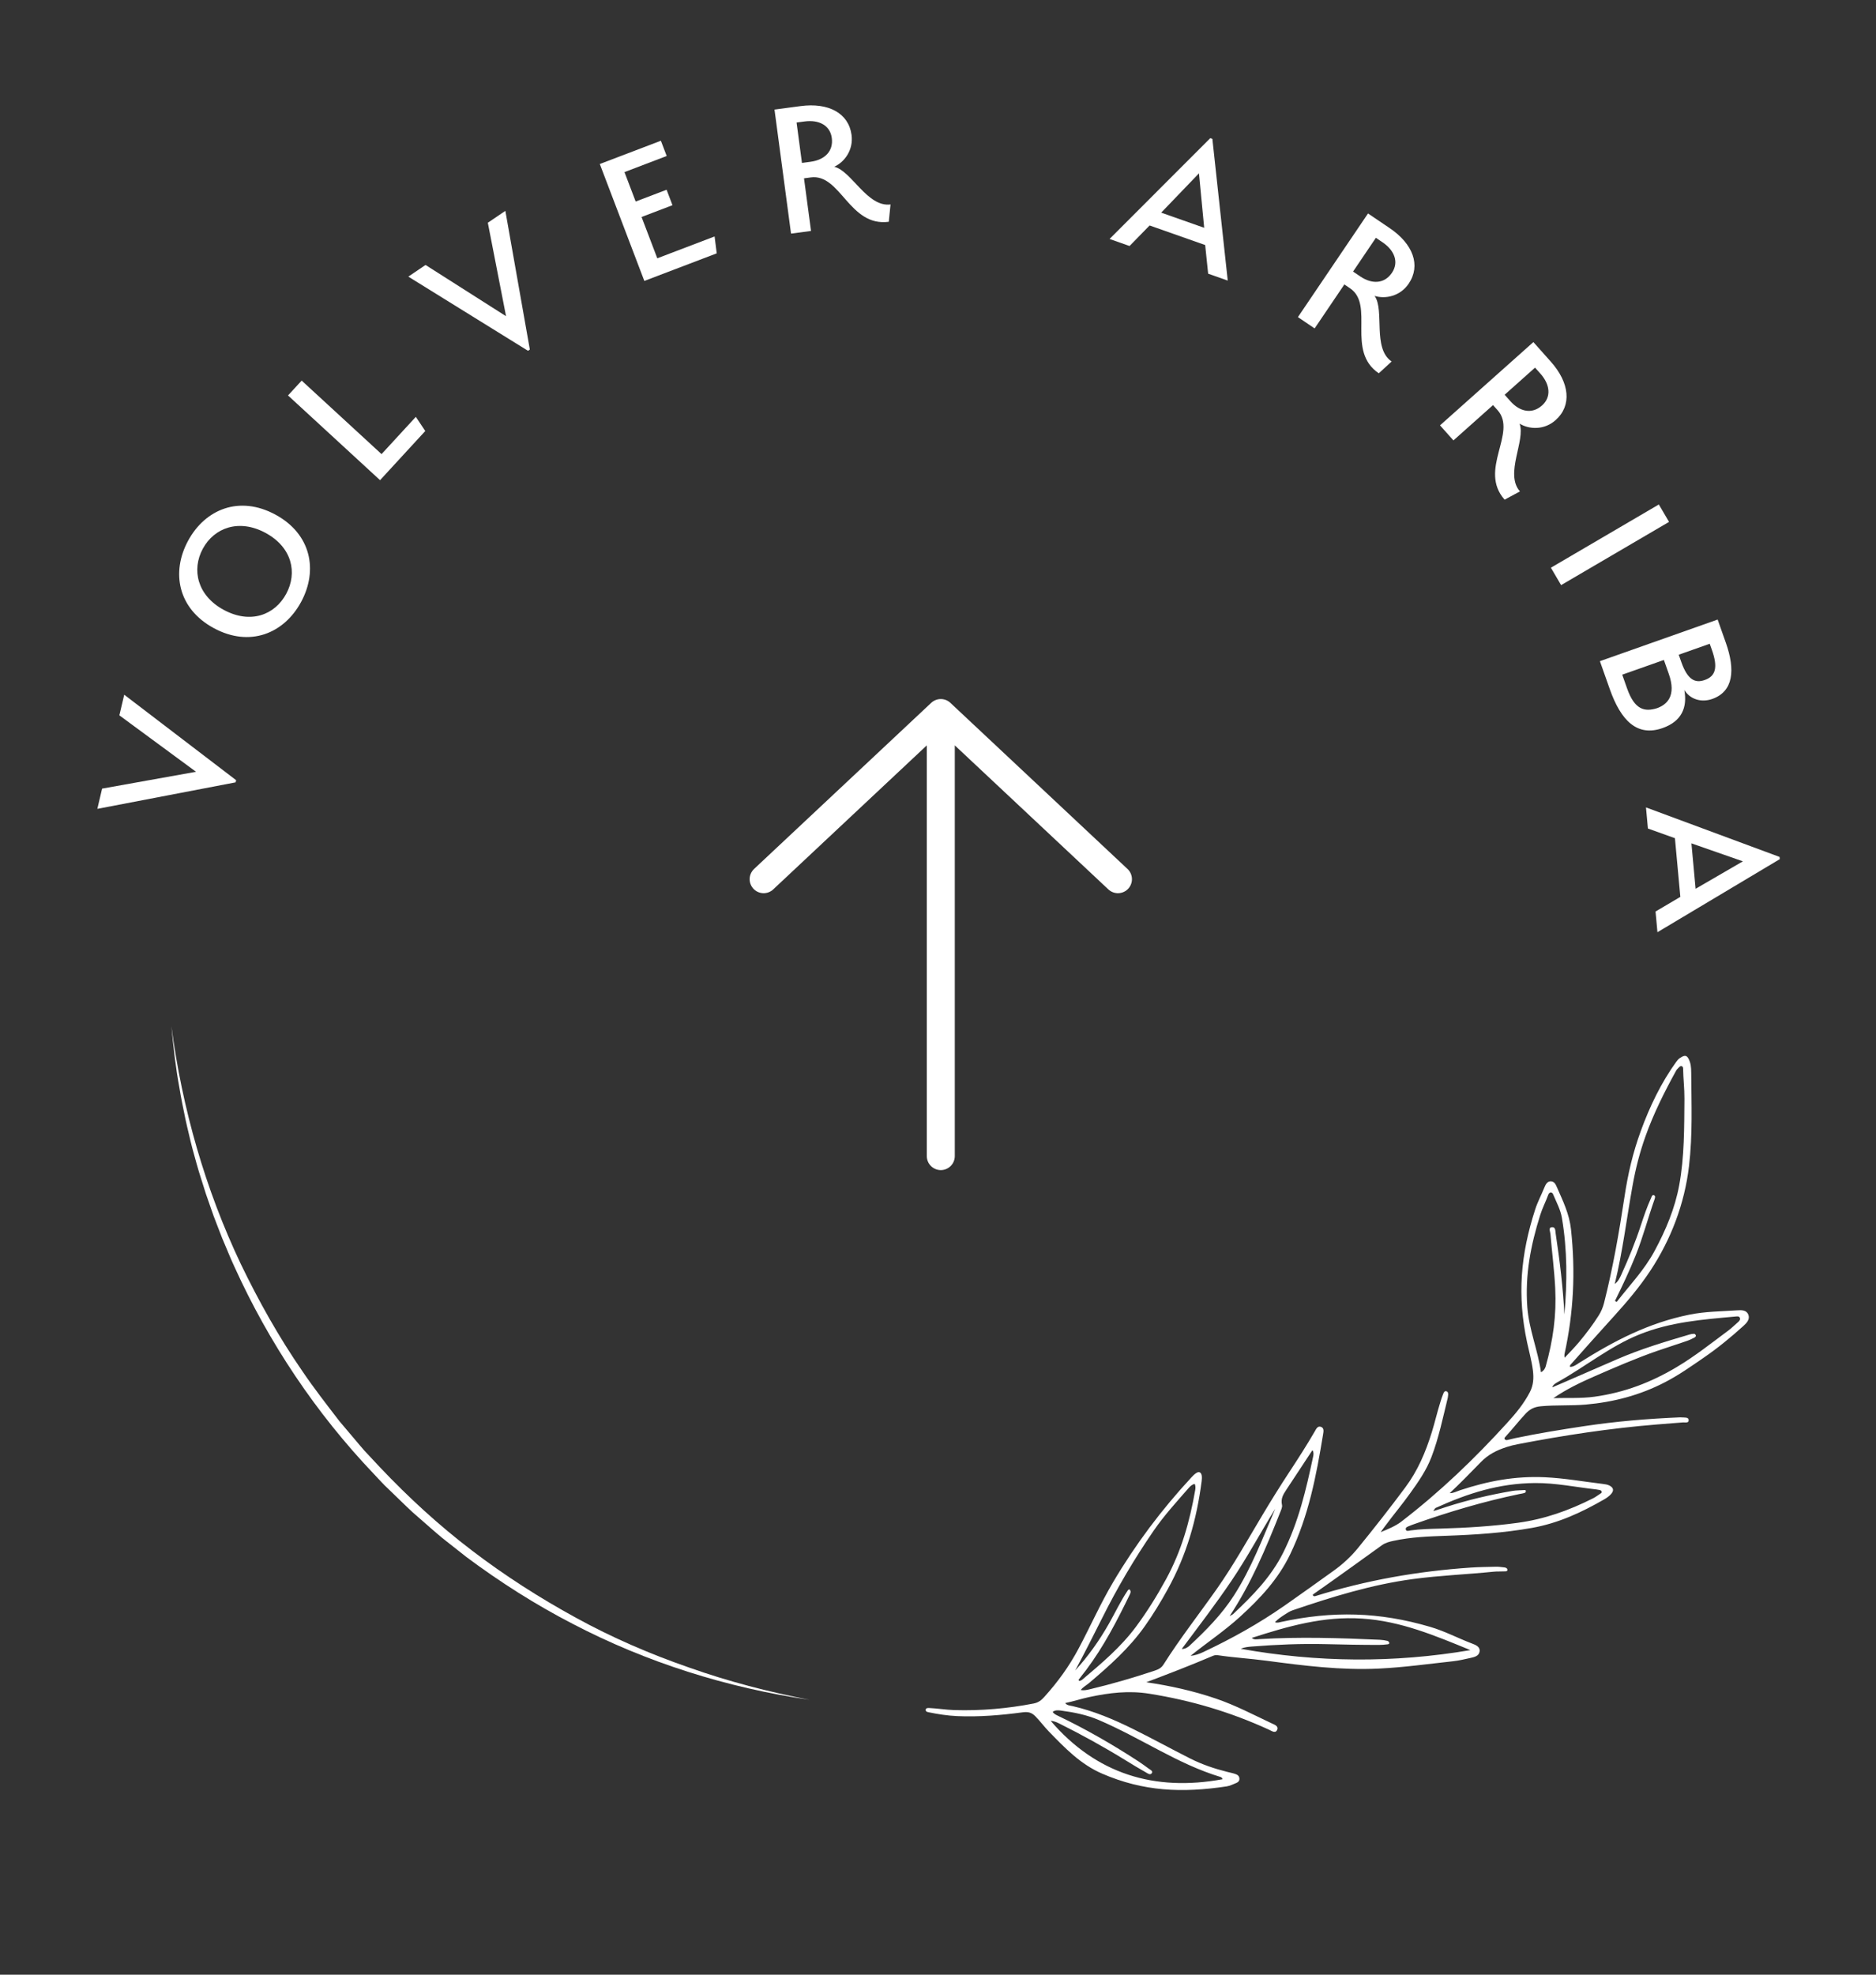 <svg width="134" height="141" viewBox="0 0 134 141" fill="none" xmlns="http://www.w3.org/2000/svg">
<rect x="0" y="0" width="134" height="141" fill="#333333" stroke="none"/>
<path d="M14.002 55.108L8.526 51.078L8.873 49.605L16.866 55.708L16.829 55.863L6.953 57.755L7.293 56.31L14.002 55.108Z" fill="white"/>
<path d="M19.671 36.745C22.231 38.13 22.728 40.725 21.507 42.981C20.287 45.237 17.843 46.242 15.27 44.85C12.71 43.465 12.213 40.869 13.434 38.613C14.654 36.357 17.098 35.353 19.671 36.745ZM18.965 38.05C17.076 37.029 15.302 37.674 14.486 39.182C13.669 40.691 14.1 42.529 15.976 43.544C17.89 44.58 19.626 43.913 20.442 42.405C21.258 40.897 20.866 39.079 18.965 38.05Z" fill="white"/>
<path d="M27.147 34.286L20.572 28.236L21.548 27.176L27.253 32.425L29.702 29.764L30.376 30.776L27.147 34.286Z" fill="white"/>
<path d="M36.146 22.578L34.845 15.905L36.097 15.056L37.846 24.959L37.715 25.048L29.166 19.752L30.395 18.919L36.146 22.578Z" fill="white"/>
<path d="M46.024 20.06L42.843 11.711L47.206 10.049L47.621 11.139L44.605 12.289L45.405 14.39L47.614 13.548L48.034 14.652L45.826 15.494L46.95 18.443L51.043 16.883L51.195 18.09L46.024 20.06Z" fill="white"/>
<path d="M63.484 15.836C60.656 16.213 60.043 12.384 57.915 12.668L57.429 12.733L57.93 16.49L56.502 16.68L55.321 7.824L57.177 7.577C59.177 7.31 60.617 8.077 60.825 9.634C60.97 10.72 60.313 11.578 59.587 11.907C60.817 12.194 61.953 14.819 63.609 14.598L63.484 15.836ZM59.414 9.851C59.294 8.951 58.497 8.534 57.469 8.672L56.898 8.748L57.282 11.633L57.897 11.551C58.911 11.416 59.54 10.794 59.414 9.851Z" fill="white"/>
<path d="M87.696 20.035L86.296 19.542L86.084 17.497L82.115 16.099L80.682 17.566L79.255 17.063L86.449 9.864L86.598 9.917L87.696 20.035ZM85.641 12.376L82.942 15.184L86.013 16.265L85.641 12.376Z" fill="white"/>
<path d="M98.485 26.654C96.122 25.055 98.21 21.788 96.432 20.585L96.026 20.31L93.902 23.45L92.709 22.642L97.715 15.242L99.266 16.291C100.937 17.422 101.502 18.952 100.622 20.253C100.009 21.16 98.948 21.365 98.186 21.128C98.915 22.16 98.017 24.876 99.402 25.812L98.485 26.654ZM99.425 19.478C99.933 18.726 99.615 17.884 98.756 17.303L98.278 16.98L96.647 19.391L97.161 19.738C98.008 20.312 98.892 20.266 99.425 19.478Z" fill="white"/>
<path d="M107.473 35.678C105.574 33.548 108.4 30.894 106.972 29.291L106.646 28.925L103.817 31.447L102.858 30.372L109.527 24.426L110.773 25.825C112.116 27.33 112.288 28.953 111.116 29.998C110.298 30.727 109.22 30.665 108.539 30.248C108.992 31.428 107.456 33.84 108.568 35.088L107.473 35.678ZM110.145 28.952C110.822 28.348 110.721 27.454 110.03 26.68L109.646 26.25L107.474 28.187L107.886 28.649C108.567 29.413 109.435 29.585 110.145 28.952Z" fill="white"/>
<path d="M110.779 40.536L118.488 36.022L119.217 37.265L111.507 41.78L110.779 40.536Z" fill="white"/>
<path d="M118.763 51.984C116.942 52.627 115.782 51.463 114.985 49.208L114.279 47.21L122.689 44.238L123.275 45.896C123.962 47.839 123.816 49.373 122.308 49.906C121.506 50.189 120.708 49.921 120.309 49.267C120.541 50.53 120.108 51.508 118.763 51.984ZM121.755 48.558C122.561 48.288 122.714 47.638 122.282 46.415L122.123 45.967L119.909 46.749L120.101 47.293C120.552 48.57 121.103 48.788 121.755 48.558ZM118.341 50.574C119.074 50.315 119.756 49.692 119.199 48.116L118.849 47.124L115.873 48.175L116.224 49.167C116.771 50.716 117.498 50.826 118.341 50.574Z" fill="white"/>
<path d="M118.389 66.563L118.253 65.085L120.024 64.04L119.638 59.85L117.708 59.159L117.57 57.652L127.113 61.188L127.127 61.346L118.389 66.563ZM124.493 61.502L120.816 60.219L121.114 63.462L124.493 61.502Z" fill="white"/>
<path d="M67.2 82.548V50.914M67.2 50.914L54.546 62.777M67.2 50.914L79.853 62.777" stroke="white" stroke-width="2" stroke-linecap="round" stroke-linejoin="round"/>
<path d="M81.876 120.118C83.581 120.367 85.243 120.736 86.873 121.293C88.25 121.764 89.517 122.432 90.83 123.051C91.029 123.144 91.348 123.247 91.223 123.522C91.097 123.797 90.836 123.595 90.633 123.502C87.874 122.239 85.084 121.413 82.084 120.935C80.629 120.703 79.245 120.868 77.807 121.175C77.242 121.295 76.653 121.488 76.086 121.605C76.205 121.775 76.449 121.785 76.616 121.823C78.15 122.176 79.561 122.777 80.947 123.463C82.334 124.149 83.647 124.875 85.016 125.565C85.862 125.99 86.732 126.284 87.643 126.514C87.85 126.566 88.072 126.611 88.255 126.674C88.438 126.737 88.528 126.85 88.53 127.016C88.532 127.182 88.424 127.261 88.295 127.315C88.071 127.408 87.851 127.519 87.611 127.555C84.447 128.029 81.684 127.926 78.717 126.641C77.182 125.976 76.073 124.823 74.924 123.64C74.592 123.297 74.289 122.89 73.954 122.548C73.674 122.262 73.421 122.216 73.024 122.269C71.485 122.472 69.929 122.606 68.371 122.536C67.671 122.505 66.976 122.395 66.296 122.254C66.169 122.227 66.091 122.169 66.132 122.032C66.149 121.978 66.263 121.952 66.342 121.956C66.937 121.983 67.563 122.087 68.164 122.105C70.069 122.163 71.988 121.996 73.838 121.634C74.184 121.566 74.388 121.392 74.591 121.168C75.56 120.096 76.368 118.981 77.041 117.716C77.882 116.136 78.596 114.517 79.508 112.973C81.11 110.264 82.96 107.803 85.1 105.491C85.208 105.374 85.324 105.255 85.459 105.172C85.653 105.052 85.797 105.133 85.837 105.357C85.858 105.479 85.85 105.622 85.833 105.755C85.474 108.521 84.762 111.018 83.414 113.469C82.908 114.388 82.37 115.274 81.765 116.126C80.651 117.695 79.261 118.928 77.8 120.167C77.6 120.337 77.356 120.46 77.194 120.674C77.408 120.717 77.626 120.671 77.832 120.622C79.408 120.248 80.933 119.806 82.471 119.292C82.728 119.206 82.947 119.107 83.108 118.852C84.277 117.002 85.639 115.266 86.902 113.472C88.107 111.761 89.122 109.936 90.196 108.142C90.815 107.108 91.451 106.086 92.114 105.078C92.734 104.136 93.339 103.193 93.909 102.213C94.008 102.043 94.111 101.795 94.352 101.88C94.594 101.966 94.537 102.22 94.505 102.419C94.018 105.393 93.472 108.24 92.159 110.973C91.304 112.754 90.025 114.119 88.571 115.445C87.476 116.443 86.199 117.299 85.042 118.228C85.337 118.215 85.674 118.091 85.93 117.971C87.977 117.009 89.901 115.936 91.748 114.651C92.922 113.834 94.083 112.995 95.242 112.168C95.908 111.693 96.498 111.149 97.008 110.523C98.165 109.104 99.29 107.67 100.378 106.207C101.274 105.003 101.824 103.703 102.267 102.281C102.49 101.566 102.653 100.841 102.878 100.129C102.942 99.926 103.001 99.723 103.086 99.526C103.129 99.426 103.174 99.307 103.309 99.34C103.444 99.372 103.456 99.531 103.432 99.656C103.423 99.704 103.423 99.763 103.411 99.814C103.06 101.237 102.772 102.668 102.245 104.041C101.878 104.999 101.306 105.816 100.708 106.648C100.158 107.414 99.565 108.124 98.989 108.896C98.896 109.021 98.716 109.256 98.619 109.4C99.099 109.209 99.688 108.962 100.088 108.654C102.87 106.516 105.321 104.164 107.668 101.584C108.286 100.905 108.849 100.224 109.273 99.407C109.532 98.91 109.563 98.396 109.492 97.845C109.407 97.18 109.218 96.508 109.079 95.856C108.363 92.504 108.607 89.595 109.659 86.35C109.835 85.808 110.101 85.318 110.312 84.793C110.399 84.576 110.525 84.339 110.777 84.349C111.028 84.36 111.118 84.569 111.204 84.763C111.641 85.758 112.096 86.683 112.214 87.779C112.541 90.814 112.404 93.702 111.748 96.698C111.737 96.747 111.743 96.888 111.758 96.948C112.114 96.579 112.473 96.206 112.804 95.811C113.311 95.205 113.772 94.593 114.199 93.92C114.362 93.663 114.496 93.348 114.573 93.045C115.209 90.538 115.648 88.01 116.035 85.457C116.283 83.817 116.627 82.324 117.206 80.74C117.834 79.018 118.653 77.306 119.743 75.801C119.81 75.708 119.905 75.603 119.985 75.552C120.219 75.404 120.436 75.268 120.603 75.582C120.769 75.896 120.798 76.188 120.801 76.59C120.815 78.812 120.91 81.008 120.643 83.268C120.325 85.955 119.359 88.497 117.876 90.741C117.112 91.897 116.205 92.965 115.348 93.91C114.207 95.17 113.25 96.234 112.16 97.469C112.134 97.499 112.148 97.561 112.145 97.601C112.394 97.604 112.609 97.434 112.798 97.314C115.317 95.728 117.757 94.46 120.679 93.869C121.821 93.638 122.934 93.642 124.085 93.561C124.396 93.539 124.751 93.537 124.881 93.869C125.011 94.201 124.767 94.463 124.531 94.675C123.627 95.492 122.718 96.24 121.709 96.933C120.789 97.565 119.924 98.182 118.904 98.708C117.136 99.62 115.273 100.114 113.271 100.291C112.219 100.383 111.106 100.313 110.062 100.412C109.577 100.457 109.263 100.624 108.944 100.97C108.452 101.503 108.013 102.069 107.52 102.604C107.487 102.64 107.443 102.683 107.473 102.748C107.503 102.813 107.584 102.841 107.666 102.822C107.851 102.779 108.032 102.73 108.226 102.689C109.836 102.35 111.522 102.078 113.138 101.835C115.447 101.487 117.703 101.3 120.018 101.202C120.075 101.2 120.131 101.207 120.177 101.21C120.333 101.224 120.616 101.175 120.619 101.406C120.622 101.636 120.364 101.551 120.197 101.566C119.561 101.621 118.982 101.661 118.334 101.714C115.01 101.983 111.698 102.488 108.419 103.12C108.138 103.174 107.883 103.235 107.618 103.322C106.891 103.56 106.304 103.852 105.763 104.411C105.046 105.15 104.303 105.908 103.551 106.616C103.804 106.626 104.057 106.486 104.281 106.412C106.291 105.747 108.224 105.385 110.336 105.48C111.734 105.543 113.099 105.792 114.48 105.956C114.639 105.975 114.808 106 114.942 106.064C115.24 106.209 115.305 106.412 115.086 106.668C114.952 106.824 114.771 106.953 114.586 107.06C112.937 108.008 111.297 108.766 109.409 109.1C107.39 109.457 105.368 109.587 103.318 109.66C102.05 109.705 100.79 109.748 99.539 110.021C99.249 110.083 98.964 110.151 98.71 110.334C97.077 111.511 95.429 112.699 93.778 113.854C93.757 113.96 93.871 113.992 93.932 113.973C97.608 112.83 101.243 112.191 105.07 111.929C105.663 111.889 106.245 111.887 106.837 111.87C107.051 111.863 107.264 111.898 107.475 111.921C107.58 111.932 107.681 111.997 107.67 112.106C107.659 112.214 107.559 112.195 107.482 112.2C107.212 112.216 106.945 112.198 106.679 112.225C104.757 112.421 102.84 112.492 100.921 112.751C97.962 113.149 95.156 114.019 92.331 114.98C92.13 115.048 91.946 115.169 91.764 115.288C91.519 115.448 91.269 115.611 91.07 115.828C91.201 115.896 91.353 115.847 91.479 115.819C95.198 115.01 98.508 115.093 102.153 116.163C103.198 116.469 104.128 116.968 105.141 117.353C105.402 117.452 105.73 117.577 105.687 117.912C105.643 118.247 105.319 118.319 105.033 118.383C104.613 118.477 104.195 118.575 103.77 118.621C102.008 118.812 100.265 119.058 98.491 119.143C95.781 119.274 93.117 118.934 90.434 118.578C89.278 118.425 88.118 118.359 86.971 118.186C86.824 118.163 86.707 118.203 86.584 118.255C85.026 118.92 83.454 119.524 81.873 120.12L81.876 120.118ZM115.353 92.893C115.394 92.917 115.437 92.93 115.483 92.956C116.42 91.75 117.45 90.686 118.184 89.322C118.981 87.841 119.636 86.299 119.945 84.62C120.317 82.607 120.301 80.492 120.317 78.469C120.322 77.692 120.233 77.051 120.222 76.3C120.221 76.225 120.201 76.162 120.124 76.129C120.046 76.096 119.962 76.165 119.91 76.229C119.858 76.292 119.778 76.349 119.736 76.425C118.9 77.941 118.106 79.523 117.532 81.143C117.117 82.31 116.832 83.434 116.616 84.632C116.19 86.986 115.91 89.351 115.341 91.674C115.569 91.523 115.694 91.268 115.799 91.036C116.332 89.865 116.809 88.697 117.206 87.487C117.423 86.826 117.639 86.19 117.925 85.561C117.968 85.465 118.001 85.302 118.13 85.341C118.259 85.38 118.22 85.526 118.183 85.632C117.712 86.962 117.365 88.314 116.837 89.633C116.398 90.73 115.878 91.829 115.353 92.893ZM88.627 117.73C94.112 118.707 99.533 118.757 105.03 117.824C102.496 116.786 100.057 115.752 97.291 115.572C94.524 115.392 92.013 116.115 89.411 116.953C89.566 117.099 89.792 117.05 89.966 117.039C92.849 116.866 95.687 116.958 98.56 117.086C98.749 117.095 98.929 117.121 99.112 117.167C99.169 117.181 99.238 117.271 99.237 117.325C99.236 117.379 99.166 117.404 99.122 117.409C98.912 117.435 98.702 117.453 98.487 117.453C97.22 117.453 95.965 117.428 94.695 117.397C92.932 117.354 91.178 117.429 89.413 117.569C89.153 117.59 88.873 117.616 88.627 117.729L88.627 117.73ZM77.034 119.955C77.074 119.963 77.054 120.036 77.109 120.024C77.164 120.012 77.247 119.98 77.303 119.934C78.696 118.76 80.064 117.608 81.156 116.134C81.951 115.06 82.65 113.932 83.292 112.755C84.386 110.748 84.975 108.665 85.368 106.418C85.395 106.263 85.407 106.104 85.338 105.957C85.147 105.995 85.017 106.12 84.896 106.259C84.032 107.249 83.147 108.215 82.405 109.296C81.027 111.3 79.808 113.366 78.723 115.541C78.098 116.793 77.461 118.041 76.803 119.276C77.74 118.245 78.525 117.142 79.212 115.931C79.662 115.14 80.038 114.33 80.551 113.567C80.582 113.52 80.659 113.442 80.719 113.534C80.74 113.567 80.762 113.625 80.757 113.675C80.752 113.724 80.737 113.777 80.714 113.824C79.79 115.726 78.844 117.562 77.57 119.258C77.396 119.49 77.204 119.717 77.034 119.955ZM110.959 99.831C111.915 99.804 112.95 99.861 113.893 99.73C116.04 99.432 117.936 98.705 119.767 97.613C121.097 96.819 122.223 95.914 123.45 95.007C123.69 94.829 123.891 94.625 124.117 94.43C124.215 94.344 124.329 94.244 124.28 94.104C124.231 93.965 124.07 93.994 123.953 94.005C121.583 94.222 119.312 94.391 117.076 95.295C114.995 96.137 113.22 97.598 111.251 98.692C111.114 98.769 110.919 98.884 110.877 99.061C111.107 98.966 111.38 98.849 111.606 98.75C112.901 98.186 114.237 97.602 115.515 97.051C117.217 96.317 118.917 95.807 120.676 95.29C120.778 95.26 120.886 95.239 120.976 95.24C121.066 95.242 121.066 95.256 121.116 95.315C121.167 95.375 121.116 95.461 121.051 95.495C120.884 95.581 120.722 95.666 120.545 95.728C119.807 95.988 119.105 96.203 118.357 96.463C116.857 96.985 115.411 97.612 113.934 98.256C112.924 98.696 111.878 99.196 110.959 99.831L110.959 99.831ZM102.384 107.897C102.678 107.811 103.041 107.682 103.324 107.593C104.881 107.097 106.42 106.732 108.019 106.459C108.31 106.409 108.606 106.419 108.893 106.395C108.963 106.389 108.992 106.426 108.99 106.478C108.988 106.53 108.951 106.58 108.914 106.593C108.782 106.641 108.651 106.654 108.519 106.682C105.955 107.217 103.481 107.951 101.012 108.827C100.911 108.863 100.815 108.895 100.7 108.945C100.586 108.995 100.346 109.047 100.423 109.239C100.472 109.36 100.649 109.294 100.774 109.276C101.457 109.178 102.17 109.167 102.865 109.148C104.722 109.095 106.563 108.985 108.405 108.735C110.326 108.473 112.051 107.859 113.78 106.99C113.971 106.894 114.14 106.763 114.323 106.645C114.364 106.618 114.414 106.596 114.411 106.527C114.408 106.458 114.332 106.401 114.255 106.391C114.179 106.381 114.099 106.359 114.02 106.35C112.555 106.189 111.116 105.881 109.632 105.894C107.079 105.917 104.867 106.616 102.546 107.672C102.504 107.692 102.407 107.845 102.385 107.897L102.384 107.897ZM87.322 127.044C87.305 126.962 87.254 126.904 87.177 126.881C85.64 126.413 84.27 125.747 82.842 124.999C81.414 124.251 79.98 123.454 78.482 122.814C77.617 122.445 76.712 122.263 75.772 122.14C75.575 122.114 75.356 122.097 75.189 122.24C75.283 122.375 75.428 122.446 75.571 122.514C77.581 123.474 79.483 124.572 81.346 125.786C81.593 125.946 81.827 126.127 82.065 126.297C82.175 126.375 82.382 126.465 82.268 126.616C82.154 126.768 81.981 126.629 81.853 126.557C81.364 126.281 80.885 125.991 80.408 125.697C78.859 124.742 77.279 123.869 75.649 123.058C75.459 122.963 75.264 122.884 75.048 122.874C78.296 126.661 82.452 127.937 87.321 127.045L87.322 127.044ZM111.741 93.867C111.948 91.533 111.956 89.272 111.564 86.958C111.463 86.367 111.182 85.86 110.952 85.312C110.922 85.241 110.889 85.162 110.794 85.145C110.698 85.129 110.62 85.222 110.586 85.318C110.416 85.793 110.174 86.25 110.022 86.735C109.333 88.917 108.924 91.043 109.094 93.334C109.212 94.929 109.852 96.408 110.069 97.981C110.236 97.91 110.36 97.732 110.404 97.578C110.932 95.705 111.184 93.925 111.087 91.986C111.023 90.696 110.853 89.402 110.746 88.112C110.731 87.934 110.579 87.646 110.851 87.624C111.123 87.602 111.092 87.901 111.122 88.1C111.411 90.017 111.646 91.93 111.742 93.866L111.741 93.867ZM87.826 115.397C87.909 115.339 88.019 115.308 88.093 115.238C89.494 113.918 90.789 112.6 91.658 110.863C92.753 108.675 93.291 106.381 93.797 103.997C93.829 103.849 93.844 103.682 93.743 103.548C93.115 104.498 92.513 105.406 91.88 106.374C91.659 106.711 91.469 107.004 91.573 107.47C91.604 107.606 91.509 107.817 91.44 107.99C90.42 110.561 89.367 113.075 87.827 115.397L87.826 115.397ZM84.412 117.739C84.608 117.758 84.823 117.642 84.955 117.52C86.147 116.412 87.265 115.283 88.139 113.922C89.392 111.971 90.181 109.851 91.088 107.734C90.031 109.44 89.087 111.209 87.962 112.873C86.838 114.536 85.613 116.133 84.412 117.739Z" fill="white"/>
<path d="M57.815 121.37C51.946 120.513 46.189 118.706 40.904 115.947C38.256 114.58 35.733 112.976 33.341 111.196L31.583 109.812C31.009 109.337 30.457 108.835 29.892 108.348C29.319 107.87 28.8 107.333 28.259 106.819L27.455 106.042C27.194 105.776 26.943 105.499 26.687 105.228C22.571 100.907 19.207 95.879 16.746 90.453C16.584 90.118 16.445 89.771 16.299 89.43L15.866 88.4L15.463 87.358L15.263 86.837L15.078 86.31L14.71 85.256C14.593 84.903 14.486 84.546 14.374 84.192C14.142 83.485 13.954 82.765 13.754 82.048C13.653 81.691 13.578 81.326 13.489 80.965C13.407 80.603 13.31 80.244 13.239 79.879C13.094 79.15 12.932 78.425 12.818 77.69C12.547 76.229 12.384 74.752 12.243 73.276C13.014 79.157 14.662 84.909 17.196 90.245C18.478 92.904 19.924 95.485 21.602 97.913C22.429 99.134 23.338 100.296 24.235 101.466L25.663 103.155C25.784 103.295 25.899 103.438 26.023 103.575L26.401 103.979L27.156 104.786C29.182 106.926 31.362 108.925 33.71 110.712C36.054 112.503 38.546 114.095 41.136 115.512C43.724 116.935 46.448 118.109 49.242 119.076C52.03 120.063 54.903 120.81 57.817 121.37L57.815 121.37Z" fill="white"/>
</svg>
